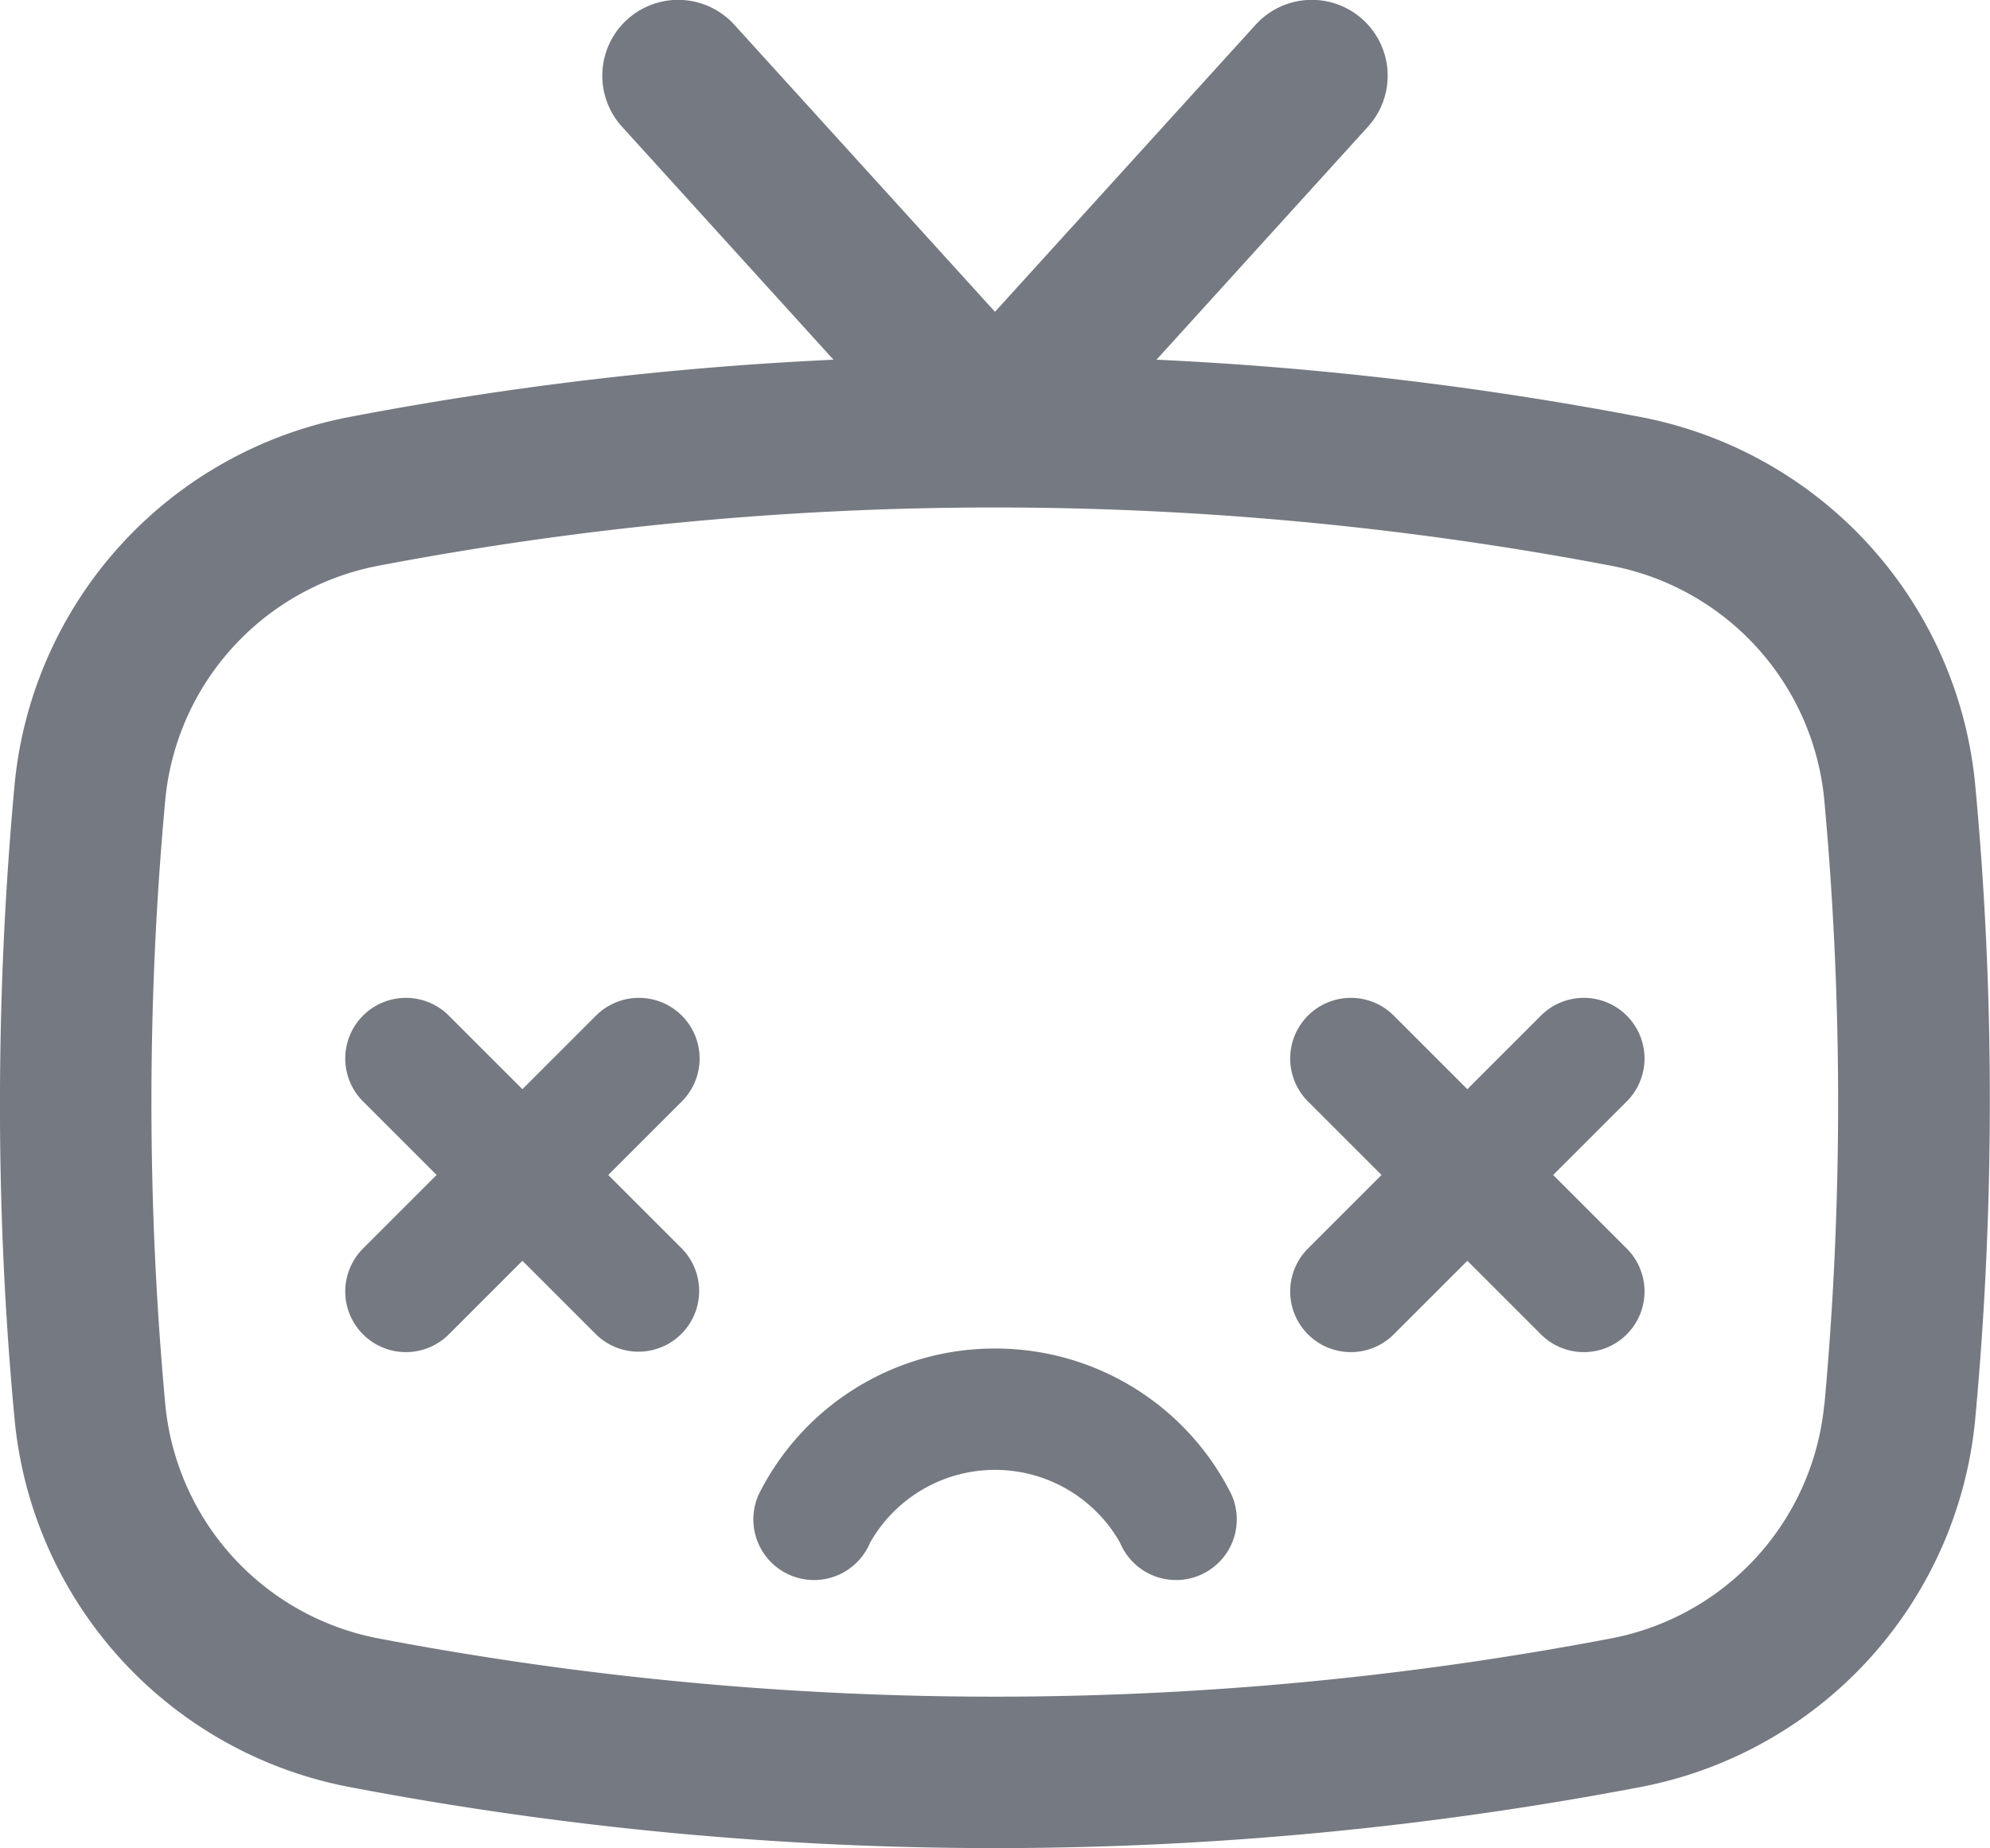 <svg xmlns="http://www.w3.org/2000/svg" width="61.477" height="57.106" viewBox="0 0 61.477 57.106"><g transform="translate(-159.88 -455.518)"><path d="M220.9,479.769A12.8,12.8,0,0,0,210.549,468.4a105.541,105.541,0,0,0-14.941-1.768l6.533-7.2a2.343,2.343,0,0,0-3.47-3.15l-8.053,8.87-8.053-8.87a2.343,2.343,0,0,0-3.47,3.15l6.533,7.2a105.541,105.541,0,0,0-14.941,1.768,12.8,12.8,0,0,0-10.357,11.368q-.447,4.841-.451,9.8t.451,9.8a12.8,12.8,0,0,0,10.357,11.368,106.311,106.311,0,0,0,39.862,0A12.8,12.8,0,0,0,220.9,499.371q.449-4.84.452-9.8T220.9,479.769Zm-4.666,19.171a8.148,8.148,0,0,1-6.573,7.2,101.6,101.6,0,0,1-38.1,0,8.148,8.148,0,0,1-6.572-7.2c-.287-3.094-.431-6.246-.431-9.37s.144-6.276.431-9.37a8.148,8.148,0,0,1,6.572-7.2,101.6,101.6,0,0,1,38.1,0,8.148,8.148,0,0,1,6.573,7.2c.286,3.094.431,6.246.431,9.37S216.525,495.845,216.239,498.94Z" fill="rgba(26,32,46,0.6)"/><path d="M212.8,488.96a1.874,1.874,0,0,0-2.651,0l-2.273,2.273-2.273-2.273a1.874,1.874,0,0,0-2.651,2.651l2.273,2.273-2.273,2.273a1.874,1.874,0,1,0,2.651,2.651l2.273-2.273,2.273,2.273a1.874,1.874,0,0,0,2.651-2.651l-2.273-2.273,2.273-2.273A1.874,1.874,0,0,0,212.8,488.96Z" transform="translate(-2.665 -2.061)" fill="rgba(26,32,46,0.6)"/><path d="M181.657,488.96a1.875,1.875,0,0,0-2.652,0l-2.273,2.273-2.273-2.273a1.874,1.874,0,1,0-2.651,2.651l2.273,2.273-2.273,2.273a1.874,1.874,0,1,0,2.651,2.651l2.273-2.273,2.273,2.273a1.875,1.875,0,0,0,2.652-2.651l-2.273-2.273,2.273-2.273A1.874,1.874,0,0,0,181.657,488.96Z" transform="translate(-0.713 -2.061)" fill="rgba(26,32,46,0.6)"/><path d="M192.175,499.97a8.147,8.147,0,0,0-7.3,4.508,1.875,1.875,0,1,0,3.44,1.492,4.438,4.438,0,0,1,7.723,0,1.875,1.875,0,1,0,3.44-1.492A8.146,8.146,0,0,0,192.175,499.97Z" transform="translate(-1.556 -2.785)" fill="rgba(26,32,46,0.6)"/></g></svg>